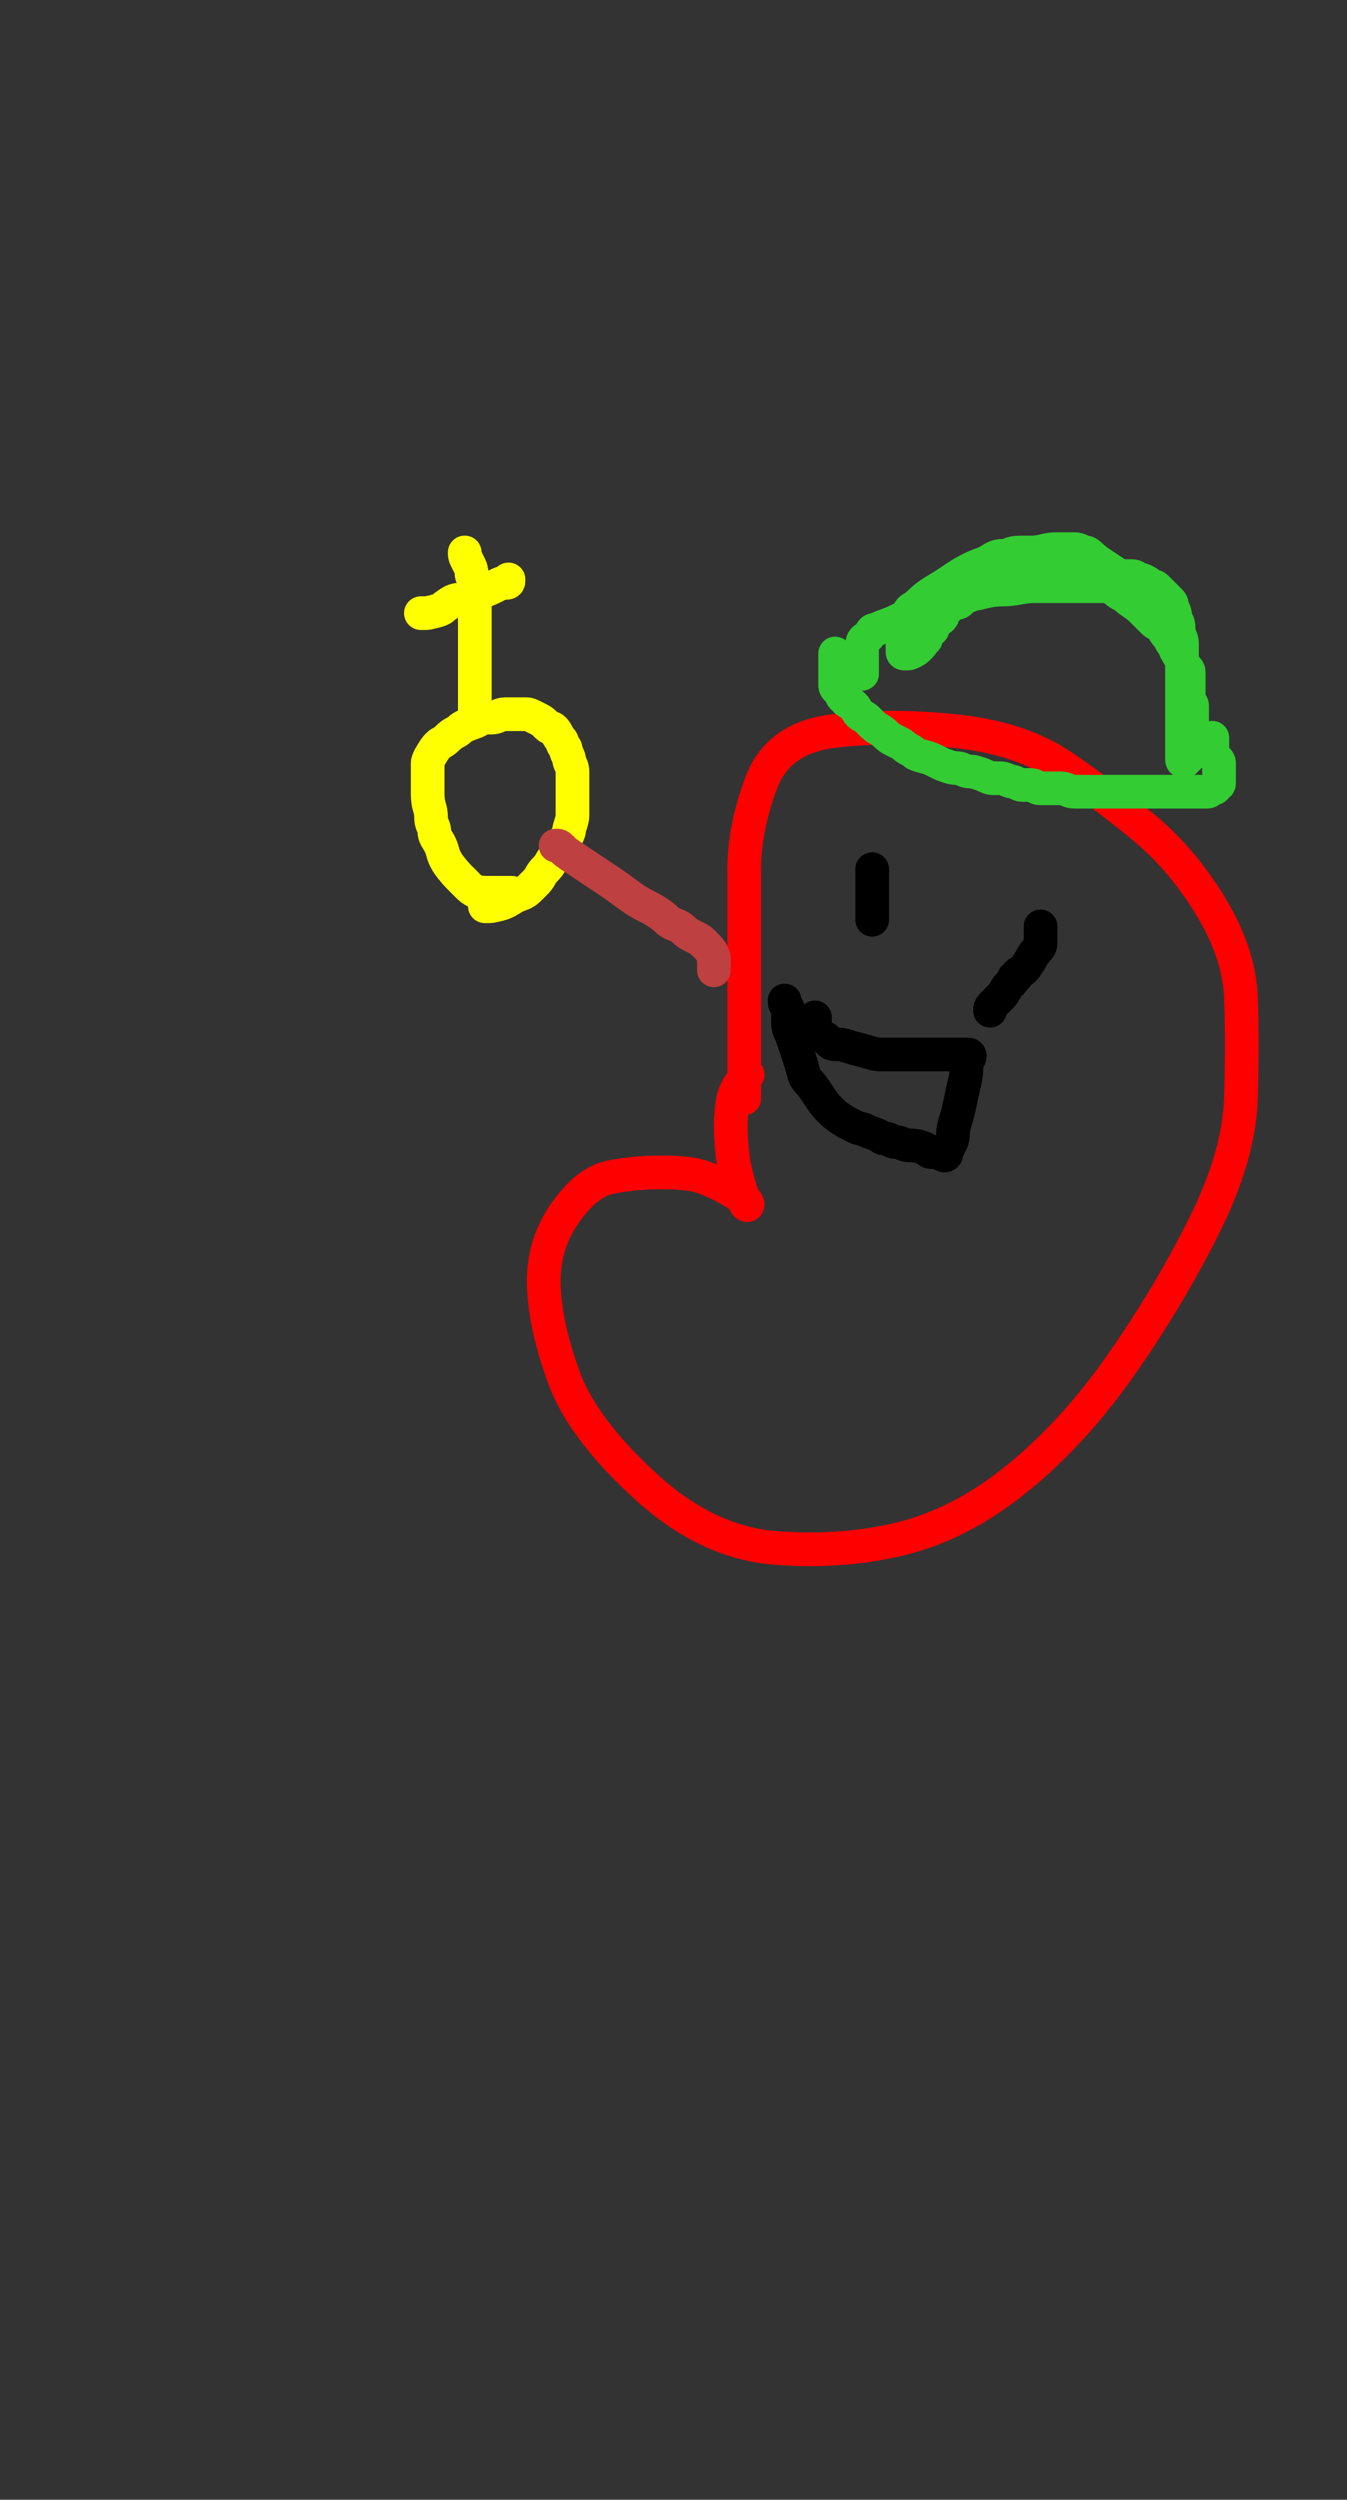 <?xml version="1.0" encoding="UTF-8" standalone="no"?>
<!DOCTYPE svg PUBLIC "-//W3C//DTD SVG 1.1//EN" "http://www.w3.org/Graphics/SVG/1.1/DTD/svg11.dtd">
<svg xmlns="http://www.w3.org/2000/svg" xmlns:xlink="http://www.w3.org/1999/xlink" version="1.1" width="400" height="742" viewBox="0 0 400 742" xml:space="preserve">
  <rect x="0" y="0" width="400" height="742" fill="#333333" stroke="none"/>
  <desc>Created with Fabric.js 2.6.0</desc>
  <defs/>
  <g transform="matrix(1 0 0 1 265.09 337.95)">
    <path style="stroke: rgb(255,0,0); stroke-width: 10; stroke-dasharray: none; stroke-linecap: round; stroke-dashoffset: 0; stroke-linejoin: round; stroke-miterlimit: 10; fill: none; fill-rule: nonzero; opacity: 1;" transform=" translate(-265.09, -337.95)" d="M 221 326.01 Q 221 326 221 325.5 Q 221 325 221 322.5 Q 221 320 221 312.5 Q 221 305 221 287.5 Q 221 270 221 258 Q 221 246 226 232.5 Q 231 219 247.5 217 Q 264 215 283.5 217 Q 303 219 315.5 227.5 Q 328 236 339.5 245.5 Q 351 255 359.5 269 Q 368 283 368.5 296 Q 369 309 368.5 326 Q 368 343 357.5 364 Q 347 385 333 405 Q 319 425 302.5 438.5 Q 286 452 268.5 456.5 Q 251 461 230.5 459.5 Q 210 458 191.5 441 Q 173 424 167.5 409 Q 162 394 161.5 382 Q 161 370 167.5 360.5 Q 174 351 181 349.5 Q 188 348 196.5 348 Q 205 348 209 349.5 Q 213 351 216.5 353 Q 220 355 221 356 Q 222 357 222 357.5 Q 222 358 221.5 357.5 Q 221 357 219.5 352 Q 218 347 217.5 342.5 Q 217 338 217 334.5 Q 217 331 217.5 327.5 Q 218 324 220 321.5 L 222.01 318.99" stroke-linecap="round"/>
  </g>
  <g transform="matrix(1 0 0 1 259 265.5)">
    <path style="stroke: rgb(0,0,0); stroke-width: 10; stroke-dasharray: none; stroke-linecap: round; stroke-dashoffset: 0; stroke-linejoin: round; stroke-miterlimit: 10; fill: none; fill-rule: nonzero; opacity: 1;" transform=" translate(-259, -265.5)" d="M 259 257.99 Q 259 258 259 258.5 Q 259 259 259 260 Q 259 261 259 263 Q 259 265 259 266 Q 259 267 259 267.5 Q 259 268 259 268.5 Q 259 269 259 269.5 Q 259 270 259 270.5 Q 259 271 259 271.5 Q 259 272 259 272.5 L 259 273.01" stroke-linecap="round"/>
  </g>
  <g transform="matrix(1 0 0 1 301.5 287.5)">
    <path style="stroke: rgb(0,0,0); stroke-width: 10; stroke-dasharray: none; stroke-linecap: round; stroke-dashoffset: 0; stroke-linejoin: round; stroke-miterlimit: 10; fill: none; fill-rule: nonzero; opacity: 1;" transform=" translate(-301.5, -287.5)" d="M 309 274.99 Q 309 275 309 275.5 Q 309 276 309 276.5 Q 309 277 309 277.5 Q 309 278 309 278.5 Q 309 279 309 280 Q 309 281 308 282 Q 307 283 306.5 284 Q 306 285 305 286.5 Q 304 288 303 288.5 Q 302 289 302 289.5 Q 302 290 301.5 290 Q 301 290 301 290.5 Q 301 291 300 292 Q 299 293 298.5 294 Q 298 295 297 296 Q 296 297 295 298 Q 294 299 294 299.5 L 294 300.01" stroke-linecap="round"/>
  </g>
  <g transform="matrix(1 0 0 1 148.5 240.5)">
    <path style="stroke: rgb(255,255,0); stroke-width: 10; stroke-dasharray: none; stroke-linecap: round; stroke-dashoffset: 0; stroke-linejoin: round; stroke-miterlimit: 10; fill: none; fill-rule: nonzero; opacity: 1;" transform=" translate(-148.5, -240.5)" d="M 152.01 265 Q 152 265 151 265 Q 150 265 148.5 265 Q 147 265 144.5 265 Q 142 265 141 264.5 Q 140 264 139 263 Q 138 262 136.5 260.5 Q 135 259 133.5 257 Q 132 255 131.5 253 Q 131 251 130 249.5 Q 129 248 129 247 Q 129 246 128.5 245 Q 128 244 128 242.5 Q 128 241 127.5 239.5 Q 127 238 127 235.5 Q 127 233 127 232 Q 127 231 127 230 Q 127 229 127 228 Q 127 227 127 226.5 Q 127 226 127.5 225 Q 128 224 129 222.5 Q 130 221 131 220.5 Q 132 220 133 219 Q 134 218 135 217.5 Q 136 217 136.5 216.5 Q 137 216 138 215.5 Q 139 215 140.5 214.5 Q 142 214 142.5 213.5 Q 143 213 144 213 Q 145 213 146 213 Q 147 213 148 212.5 Q 149 212 150 212 Q 151 212 151.5 212 Q 152 212 153 212 Q 154 212 155 212 Q 156 212 156.5 212 Q 157 212 158 212.5 Q 159 213 160 213.5 Q 161 214 161.5 214.5 Q 162 215 162.5 215.5 Q 163 216 163.5 216 Q 164 216 164.5 216.5 Q 165 217 165.5 218 Q 166 219 166.5 219.5 Q 167 220 167 220.5 Q 167 221 167.5 221.5 Q 168 222 168 222.5 Q 168 223 168.5 224 Q 169 225 169 225.5 Q 169 226 169.5 227 Q 170 228 170 229 Q 170 230 170 231 Q 170 232 170 232.5 Q 170 233 170 234 Q 170 235 170 235.5 Q 170 236 170 237 Q 170 238 170 239 Q 170 240 170 240.5 Q 170 241 170 242 Q 170 243 169.5 244.5 Q 169 246 169 246.5 Q 169 247 168 249 Q 167 251 166.5 252 Q 166 253 165 254 Q 164 255 163.5 256 Q 163 257 162 258 Q 161 259 160.5 260 Q 160 261 159 262 Q 158 263 157 264 Q 156 265 154.5 265.5 Q 153 266 151.5 267 Q 150 268 148 268.5 Q 146 269 145.5 269 Q 145 269 144.5 269 L 143.99 269" stroke-linecap="round"/>
  </g>
  <g transform="matrix(1 0 0 1 139.5 188)">
    <path style="stroke: rgb(255,255,0); stroke-width: 10; stroke-dasharray: none; stroke-linecap: round; stroke-dashoffset: 0; stroke-linejoin: round; stroke-miterlimit: 10; fill: none; fill-rule: nonzero; opacity: 1;" transform=" translate(-139.5, -188)" d="M 141 212.01 Q 141 212 141 210 Q 141 208 141 205.5 Q 141 203 141 202 Q 141 201 141 198.5 Q 141 196 141 194 Q 141 192 141 190 Q 141 188 141 185.5 Q 141 183 141 181 Q 141 179 141 178 Q 141 177 141 176 Q 141 175 141 174.5 Q 141 174 141 173 Q 141 172 140.5 171.5 Q 140 171 140 170 Q 140 169 139.5 168 Q 139 167 138.5 166 Q 138 165 138 164.5 L 138 163.99" stroke-linecap="round"/>
  </g>
  <g transform="matrix(1 0 0 1 138 177)">
    <path style="stroke: rgb(255,255,0); stroke-width: 10; stroke-dasharray: none; stroke-linecap: round; stroke-dashoffset: 0; stroke-linejoin: round; stroke-miterlimit: 10; fill: none; fill-rule: nonzero; opacity: 1;" transform=" translate(-138, -177)" d="M 124.99 182 Q 125 182 125.5 182 Q 126 182 126.5 182 Q 127 182 129 181.5 Q 131 181 131.5 180.5 Q 132 180 133.5 179 Q 135 178 136.5 178 Q 138 178 139 177.5 Q 140 177 141 176.5 Q 142 176 143.5 175.5 Q 145 175 146 174.5 Q 147 174 148 173.5 Q 149 173 149.5 173 Q 150 173 150.5 173 Q 151 173 151 172.5 L 151 171.99" stroke-linecap="round"/>
  </g>
  <g transform="matrix(1 0 0 1 188.5 269.5)">
    <path style="stroke: rgb(191,64,64); stroke-width: 10; stroke-dasharray: none; stroke-linecap: round; stroke-dashoffset: 0; stroke-linejoin: round; stroke-miterlimit: 10; fill: none; fill-rule: nonzero; opacity: 1;" transform=" translate(-188.5, -269.5)" d="M 212 288.01 Q 212 288 212 287.5 Q 212 287 212 286.5 Q 212 286 212 285 Q 212 284 211.5 283 Q 211 282 210 281 Q 209 280 208.5 279.5 Q 208 279 207 278.5 Q 206 278 205 277.5 Q 204 277 203 276 Q 202 275 200.5 274.5 Q 199 274 198 273 Q 197 272 195.5 271 Q 194 270 192 269 Q 190 268 188.5 267 Q 187 266 185 264.5 Q 183 263 181.5 262 Q 180 261 178.5 260 Q 177 259 175.5 258 Q 174 257 172.5 256 Q 171 255 169.5 254 Q 168 253 167.5 252.5 Q 167 252 166.5 251.5 Q 166 251 165.5 251 L 164.99 251" stroke-linecap="round"/>
  </g>
  <g transform="matrix(1 0 0 1 290.5 178.94)">
    <path style="stroke: none; stroke-width: 10; stroke-dasharray: none; stroke-linecap: round; stroke-dashoffset: 0; stroke-linejoin: round; stroke-miterlimit: 10; fill: none; fill-rule: nonzero; opacity: 1;" transform=" translate(-290.5, -178.94)" d="M 257 198.99 Q 257 199 257 199.5 Q 257 200 257 199.5 Q 257 199 257 198 Q 257 197 257 194 Q 257 191 257.5 188.5 Q 258 186 259 184.5 Q 260 183 261.5 181 Q 263 179 264 177.5 Q 265 176 266 174.5 Q 267 173 269 171.5 Q 271 170 272.5 169 Q 274 168 276.5 166 Q 279 164 280.5 163.5 Q 282 163 283 162 Q 284 161 285.5 160.5 Q 287 160 288 159.5 Q 289 159 290 159 Q 291 159 292 158.5 Q 293 158 294 158 Q 295 158 296 158 Q 297 158 297.5 158 Q 298 158 299 158 Q 300 158 301 158 Q 302 158 303 158 Q 304 158 305 158 Q 306 158 307 158 Q 308 158 308.5 158.5 Q 309 159 309.5 159 Q 310 159 310.5 159.5 Q 311 160 311.5 160 Q 312 160 313 160.5 Q 314 161 314.5 161 Q 315 161 315.5 161.5 Q 316 162 316.5 162 Q 317 162 318 162.5 Q 319 163 319.5 163.5 Q 320 164 320.5 164 Q 321 164 321.5 164.5 Q 322 165 322.5 165 Q 323 165 323 165.5 Q 323 166 323.5 166 L 324.01 166" stroke-linecap="round"/>
  </g>
  <g transform="matrix(1 0 0 1 305 194.5)">
    <path style="stroke: rgb(51,204,51); stroke-width: 10; stroke-dasharray: none; stroke-linecap: round; stroke-dashoffset: 0; stroke-linejoin: round; stroke-miterlimit: 10; fill: none; fill-rule: nonzero; opacity: 1;" transform=" translate(-305, -194.5)" d="M 256 200.01 Q 256 200 256 199.5 Q 256 199 256 197 Q 256 195 256 194 Q 256 193 256 191.5 Q 256 190 257 189.5 Q 258 189 258.5 188 Q 259 187 259.5 187 Q 260 187 261 186.5 Q 262 186 263.5 185.5 Q 265 185 267 184 Q 269 183 271 182.5 Q 273 182 275 181 Q 277 180 279 179.5 Q 281 179 283.5 178 Q 286 177 288.5 176.5 Q 291 176 293 175.5 Q 295 175 297.5 175 Q 300 175 302.5 174.5 Q 305 174 307 174 Q 309 174 311.5 174 Q 314 174 315.5 174 Q 317 174 318.5 174 Q 320 174 321.5 174 Q 323 174 324 174 Q 325 174 325.5 174 Q 326 174 327.5 174 Q 329 174 330 174.5 Q 331 175 331.5 175.5 Q 332 176 333 176.5 Q 334 177 334.5 177.5 Q 335 178 336.5 179 Q 338 180 339 181 Q 340 182 341 183 Q 342 184 342.5 184.5 Q 343 185 344 185.5 Q 345 186 345.5 187 Q 346 188 346.5 188.5 Q 347 189 347.5 190 Q 348 191 348.5 191.5 Q 349 192 349 192.5 Q 349 193 349.5 193.5 Q 350 194 350.5 194.5 Q 351 195 351 195.5 Q 351 196 351.5 197 Q 352 198 352.5 198.5 Q 353 199 353 199.5 Q 353 200 353 201 Q 353 202 353 202.5 Q 353 203 353 204 Q 353 205 353 206.5 Q 353 208 353 209 Q 353 210 353 211 Q 353 212 353 212.5 Q 353 213 353 214 Q 353 215 353 215.5 Q 353 216 353 216.5 Q 353 217 353 217.5 Q 353 218 353 218.5 Q 353 219 353 219.5 Q 353 220 353 220.5 Q 353 221 353 222 Q 353 223 353 223.5 Q 353 224 353 224.5 Q 353 225 352.5 225 Q 352 225 352 225.5 Q 352 226 351.5 226 Q 351 226 351 225.5 Q 351 225 351 224.5 Q 351 224 351 223.5 Q 351 223 351 222.5 Q 351 222 351 221 Q 351 220 351 218.5 Q 351 217 351 214.5 Q 351 212 351 209.5 Q 351 207 351 205 Q 351 203 351 200.5 Q 351 198 351 196.5 Q 351 195 351 193.5 Q 351 192 351 191 Q 351 190 350.5 189 Q 350 188 350 186.5 Q 350 185 349.5 184.5 Q 349 184 349 183 Q 349 182 348.5 181 Q 348 180 348 179.5 Q 348 179 347.5 178.5 Q 347 178 346.5 177.5 Q 346 177 345.5 176.5 Q 345 176 344.5 175.5 Q 344 175 343.5 174.5 Q 343 174 342.5 174 Q 342 174 341.5 173.5 Q 341 173 340 172.5 Q 339 172 338.5 172 Q 338 172 337.5 171.5 Q 337 171 336 171 Q 335 171 334.5 171 Q 334 171 333 171 Q 332 171 331 170.5 Q 330 170 329 170 Q 328 170 327 170 Q 326 170 325 170 Q 324 170 323 170 Q 322 170 321 170 Q 320 170 319 170 Q 318 170 317 170 Q 316 170 315.5 170 Q 315 170 314.5 170 Q 314 170 313 170 Q 312 170 311.5 170 Q 311 170 310 170 Q 309 170 308.5 170 Q 308 170 306.5 170 Q 305 170 304.5 170.5 Q 304 171 303 171 Q 302 171 301.5 171.5 Q 301 172 300 172 Q 299 172 298 172.5 Q 297 173 296 173 Q 295 173 294.5 173.5 Q 294 174 293 174.5 Q 292 175 291 175 Q 290 175 289 176 Q 288 177 287 177 Q 286 177 285.5 178 Q 285 179 284 179 Q 283 179 282.5 179.5 Q 282 180 281.5 180.5 Q 281 181 280.5 181.5 Q 280 182 280 182.5 Q 280 183 279.5 183.5 Q 279 184 278.5 184 Q 278 184 277.5 185 Q 277 186 277 186.5 Q 277 187 276.5 187 Q 276 187 276 187.5 Q 276 188 275.5 188 Q 275 188 275 188.5 Q 275 189 275 189.5 Q 275 190 274.5 190 Q 274 190 274 190.5 Q 274 191 273.5 191.5 Q 273 192 272.5 192.5 Q 272 193 271 193.5 Q 270 194 269.5 194 Q 269 194 268.5 194 Q 268 194 268 193.5 Q 268 193 268 192.5 Q 268 192 268 191.5 Q 268 191 268 190.5 Q 268 190 268 189.5 Q 268 189 268 188.5 Q 268 188 268 187 Q 268 186 268 185.5 Q 268 185 268.5 184.5 Q 269 184 269.5 182.5 Q 270 181 271 180.5 Q 272 180 273.5 178.5 Q 275 177 277.5 175.5 Q 280 174 281.5 173 Q 283 172 284.5 171 Q 286 170 288 169 Q 290 168 291.5 167.5 Q 293 167 294.5 166 Q 296 165 297.5 165 Q 299 165 300 164.5 Q 301 164 303 164 Q 305 164 306.5 164 Q 308 164 310 163.5 Q 312 163 313.5 163 Q 315 163 316.5 163 Q 318 163 319 163 Q 320 163 321 163.5 Q 322 164 322.5 164 Q 323 164 324 165 Q 325 166 326.5 167 Q 328 168 329.5 169 Q 331 170 332.5 171 Q 334 172 335.5 172.5 Q 337 173 338 174 Q 339 175 339.5 175.5 Q 340 176 340.5 176.5 Q 341 177 342 178 Q 343 179 343.5 179.5 Q 344 180 344 180.5 Q 344 181 344.5 181.5 Q 345 182 345.5 182.5 Q 346 183 346 184 Q 346 185 346.5 185.5 Q 347 186 347.5 187 Q 348 188 348.5 189 Q 349 190 349 191.5 Q 349 193 350 194.5 Q 351 196 351 196.5 Q 351 197 351.5 198 Q 352 199 352 200 Q 352 201 352 201.5 Q 352 202 352 202.5 Q 352 203 352.5 203.5 Q 353 204 353 204.5 Q 353 205 353 206 Q 353 207 353 207.5 Q 353 208 353.5 208.5 Q 354 209 354 209.5 Q 354 210 354 210.5 Q 354 211 354 211.5 Q 354 212 354 212.5 Q 354 213 354 213.5 Q 354 214 354 214.5 Q 354 215 353.5 215.5 Q 353 216 353 216.5 Q 353 217 353 217.5 L 353 218.01" stroke-linecap="round"/>
  </g>
  <g transform="matrix(1 0 0 1 305 214.5)">
    <path style="stroke: rgb(51,204,51); stroke-width: 10; stroke-dasharray: none; stroke-linecap: round; stroke-dashoffset: 0; stroke-linejoin: round; stroke-miterlimit: 10; fill: none; fill-rule: nonzero; opacity: 1;" transform=" translate(-305, -214.5)" d="M 248 193.99 Q 248 194 248 194.5 Q 248 195 248 196 Q 248 197 248 198 Q 248 199 248 200 Q 248 201 248 201.5 Q 248 202 248 202.5 Q 248 203 248 203.5 Q 248 204 248.5 204.5 Q 249 205 249.5 205.5 Q 250 206 250 206.5 Q 250 207 250.5 207 Q 251 207 251 207.5 Q 251 208 252 208.5 Q 253 209 253.5 209.5 Q 254 210 254.5 211 Q 255 212 256 212.5 Q 257 213 257.5 213.5 Q 258 214 259 215 Q 260 216 261 216.5 Q 262 217 263 218 Q 264 219 265 219.5 Q 266 220 267 220.5 Q 268 221 268.5 221.5 Q 269 222 270 222.5 Q 271 223 271.5 223.5 Q 272 224 274 224.5 Q 276 225 277 225.5 Q 278 226 279 226.5 Q 280 227 281.5 227.5 Q 283 228 284 228 Q 285 228 286 228.5 Q 287 229 288 229 Q 289 229 290.5 229.5 Q 292 230 293 230.5 Q 294 231 295 231 Q 296 231 297 231 Q 298 231 299 231.5 Q 300 232 300.5 232 Q 301 232 302 232.5 Q 303 233 303.5 233 Q 304 233 304.5 233 Q 305 233 306 233 Q 307 233 307.5 233.5 Q 308 234 309 234 Q 310 234 311 234 Q 312 234 313 234 Q 314 234 315 234 Q 316 234 317 234.5 Q 318 235 319 235 Q 320 235 321 235 Q 322 235 323.5 235 Q 325 235 326 235 Q 327 235 328 235 Q 329 235 330 235 Q 331 235 332 235 Q 333 235 334 235 Q 335 235 336 235 Q 337 235 338 235 Q 339 235 339.5 235 Q 340 235 341 235 Q 342 235 342.5 235 Q 343 235 344 235 Q 345 235 345.5 235 Q 346 235 347 235 Q 348 235 348.5 235 Q 349 235 349.5 235 Q 350 235 350.5 235 Q 351 235 351.5 235 Q 352 235 353 235 Q 354 235 354.5 235 Q 355 235 356 235 Q 357 235 357.5 235 Q 358 235 358.5 235 Q 359 235 359.5 234.5 Q 360 234 360.5 234 Q 361 234 361 233.5 Q 361 233 361.5 233 Q 362 233 362 232.5 Q 362 232 362 231.5 Q 362 231 362 230 Q 362 229 362 228.5 Q 362 228 362 227.5 Q 362 227 362 226.5 Q 362 226 361.5 225.5 Q 361 225 360.5 224.5 Q 360 224 360 223.5 Q 360 223 360 222.5 Q 360 222 360 221 Q 360 220 360 219.5 L 360 218.99" stroke-linecap="round"/>
  </g>
  <g transform="matrix(1 0 0 1 272 318)">
    <path style="stroke: none; stroke-width: 10; stroke-dasharray: none; stroke-linecap: round; stroke-dashoffset: 0; stroke-linejoin: round; stroke-miterlimit: 10; fill: none; fill-rule: nonzero; opacity: 1;" transform=" translate(-272, -318)" d="M 247 305.99 Q 247 306 247 306.5 Q 247 307 247 308.5 Q 247 310 247.5 310.5 Q 248 311 248.5 312 Q 249 313 249.5 314 Q 250 315 250.5 315.5 Q 251 316 252 317 Q 253 318 254 319 Q 255 320 255.5 320.5 Q 256 321 257 321.5 Q 258 322 259 322.5 Q 260 323 261 324 Q 262 325 263.5 326 Q 265 327 266 327.5 Q 267 328 268.5 328.5 Q 270 329 271 329.5 Q 272 330 273 330 Q 274 330 275.5 330 Q 277 330 279 330 Q 281 330 282 330 Q 283 330 285 330 Q 287 330 288 329.5 Q 289 329 289.5 329 Q 290 329 291 328.5 Q 292 328 293 328 Q 294 328 294.5 327.5 Q 295 327 295.5 327 Q 296 327 296.5 326.5 L 297.01 325.99" stroke-linecap="round"/>
  </g>
  <g transform="matrix(1 0 0 1 260.5 320)">
    <path style="stroke: rgb(0,0,0); stroke-width: 10; stroke-dasharray: none; stroke-linecap: round; stroke-dashoffset: 0; stroke-linejoin: round; stroke-miterlimit: 10; fill: none; fill-rule: nonzero; opacity: 1;" transform=" translate(-260.5, -320)" d="M 242 301.99 Q 242 302 242 302.5 Q 242 303 242 304.5 Q 242 306 242.5 306.5 Q 243 307 244 307.5 Q 245 308 245.5 308.5 Q 246 309 246.5 309.5 Q 247 310 248.5 310 Q 250 310 251.5 310.5 Q 253 311 255 311.5 Q 257 312 258.5 312.5 Q 260 313 262 313 Q 264 313 266 313 Q 268 313 269.5 313 Q 271 313 272.5 313 Q 274 313 275.5 313 Q 277 313 278.5 313 Q 280 313 281.5 313 Q 283 313 284 313 Q 285 313 285.5 313 Q 286 313 286.5 313 Q 287 313 287.5 313 Q 288 313 288 313.5 Q 288 314 287.5 314.5 Q 287 315 287 317 Q 287 319 286.5 321 Q 286 323 285.5 325.5 Q 285 328 284.5 330 Q 284 332 283.5 333.5 Q 283 335 283 336.5 Q 283 338 282.5 339 Q 282 340 281.5 341 Q 281 342 281 342.5 Q 281 343 280.5 343 Q 280 343 280 342.5 Q 280 342 279.5 342 Q 279 342 278.5 342 Q 278 342 277.5 342 Q 277 342 276.5 342 Q 276 342 275.5 341.5 Q 275 341 273.5 340.5 Q 272 340 270.5 340 Q 269 340 268 339.5 Q 267 339 266 339 Q 265 339 264.5 338.5 Q 264 338 263 338 Q 262 338 261.5 337.5 Q 261 337 259.5 336.5 Q 258 336 257 335.5 Q 256 335 255.5 335 Q 255 335 254 334.5 Q 253 334 252 333.5 Q 251 333 249.5 332 Q 248 331 246.5 329.5 Q 245 328 244 326.5 Q 243 325 242 323.5 Q 241 322 240 321 Q 239 320 238.5 318 Q 238 316 237.5 314.5 Q 237 313 236.5 311.5 Q 236 310 235.5 308.5 Q 235 307 234.5 306 Q 234 305 234 303.5 Q 234 302 234 301.5 Q 234 301 234 300 Q 234 299 233.5 298.5 Q 233 298 233 297.5 L 233 296.99" stroke-linecap="round"/>
  </g>
</svg>